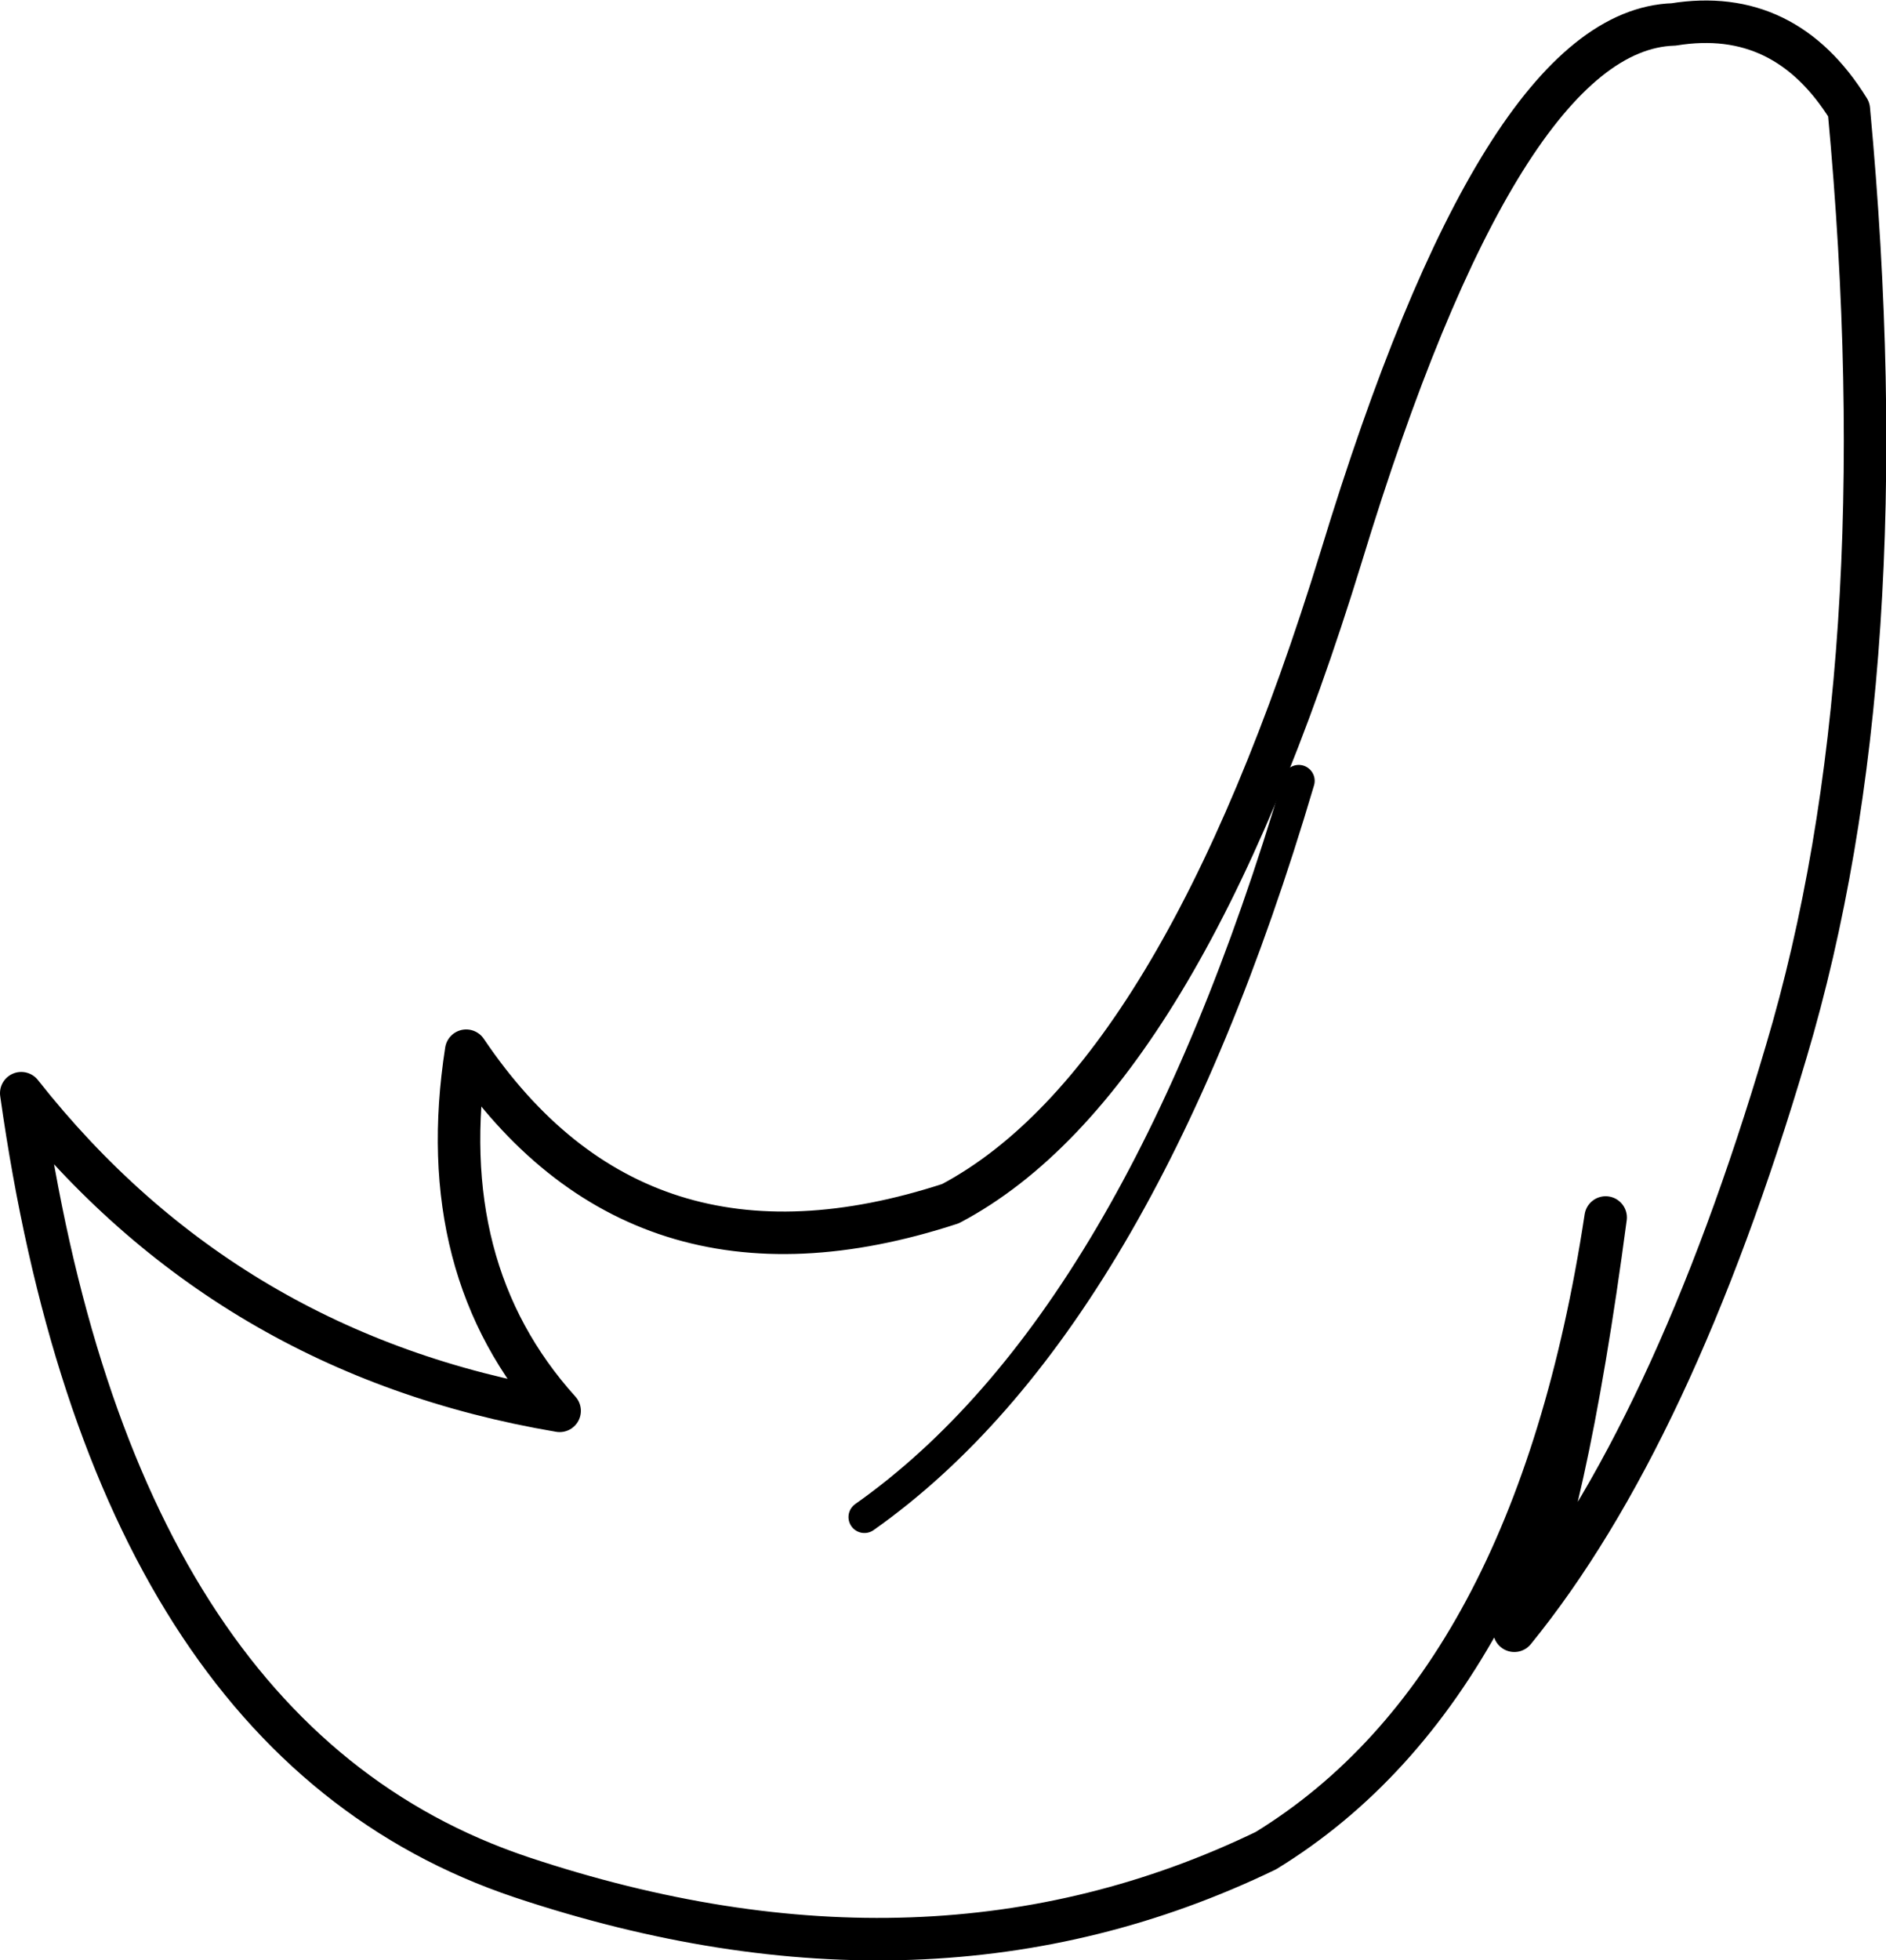 <?xml version="1.0" encoding="UTF-8" standalone="no"?>
<svg xmlns:xlink="http://www.w3.org/1999/xlink" height="92.25px" width="88.8px" xmlns="http://www.w3.org/2000/svg">
  <g transform="matrix(1.0, 0.0, 0.0, 1.0, 85.3, 10.0)">
    <path d="M-6.5 -8.85 Q-14.6 -8.6 -22.15 16.2 -29.75 40.95 -40.55 46.65 -55.25 51.45 -63.35 39.45 -64.95 49.75 -58.95 56.4 -74.6 53.75 -84.3 41.45 -80.0 71.9 -60.75 78.35 -41.55 84.75 -25.7 77.1 -13.05 69.35 -9.7 47.3 -11.6 61.6 -14.0 66.75 -6.55 57.6 -1.2 39.5 4.2 21.4 1.75 -4.85 -1.25 -9.7 -6.5 -8.85" fill="none" stroke="#000000" stroke-linecap="round" stroke-linejoin="round" stroke-width="2.0"/>
    <path d="M-24.15 26.75 Q-31.7 52.3 -44.6 61.4" fill="none" stroke="#000000" stroke-linecap="round" stroke-linejoin="round" stroke-width="1.5"/>
  </g>
</svg>
